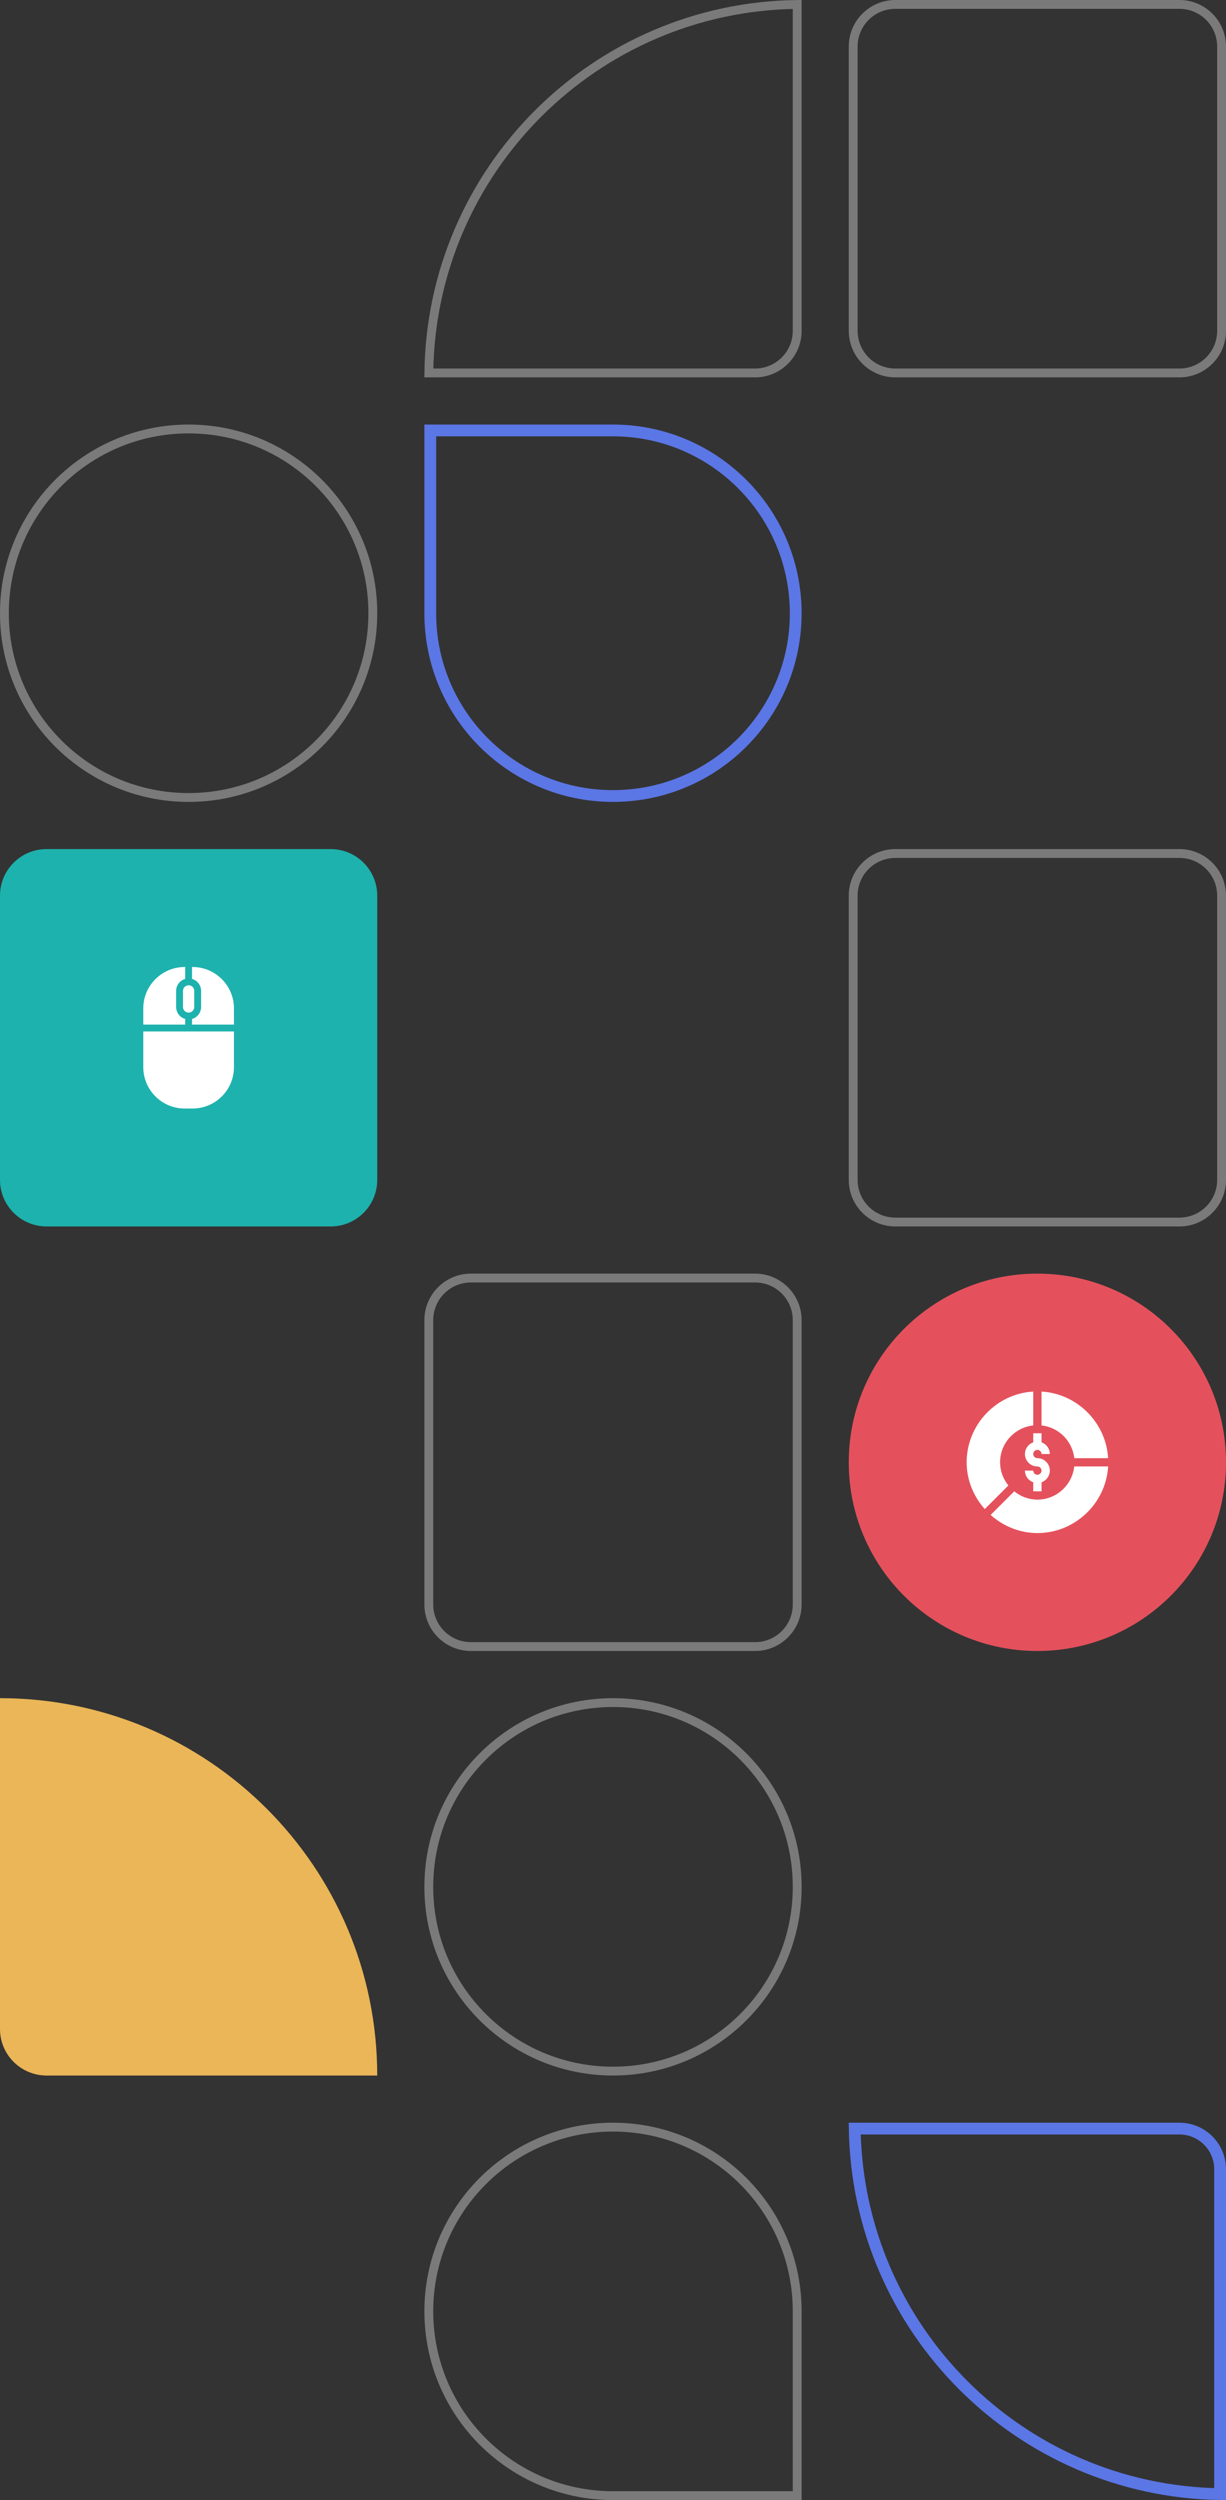 <svg width="416" height="848" viewBox="0 0 416 848" fill="none" xmlns="http://www.w3.org/2000/svg">
<rect x="0" y="0" width="416" height="848" fill="#333333" stroke="none"/>
<path d="M289.5 400.214L289.5 303.786C289.5 295.897 295.901 289.5 303.8 289.5L400.2 289.5C408.099 289.5 414.5 295.897 414.5 303.786L414.5 400.214C414.5 408.103 408.099 414.5 400.2 414.5L303.8 414.5C295.901 414.5 289.5 408.103 289.5 400.214Z" stroke="white" stroke-opacity="0.35" stroke-width="3"/>
<path d="M-4.90501e-06 303.786L-6.90049e-07 400.214C-3.08946e-07 408.932 7.074 416 15.8 416L112.2 416C120.926 416 128 408.932 128 400.214L128 303.786C128 295.068 120.926 288 112.2 288L15.8 288C7.074 288 -5.28611e-06 295.068 -4.90501e-06 303.786Z" fill="#1DB2AD"/>
<path d="M79.384 349.858V361.968C79.384 369.705 73.089 376 65.352 376H62.648C54.911 376 48.617 369.705 48.617 361.968V349.858H79.384ZM59.767 341.558V336.099C59.767 334.167 61.068 332.537 62.839 332.031V328H62.649C54.911 328 48.617 334.295 48.617 342.032V347.535H62.839V345.626C61.068 345.119 59.767 343.489 59.767 341.558ZM65.911 341.558V336.099C65.911 335.045 65.054 334.188 64 334.188C62.946 334.188 62.089 335.045 62.089 336.099V341.558C62.089 342.612 62.946 343.47 64 343.47C65.054 343.47 65.911 342.612 65.911 341.558ZM65.352 328H65.162V332.031C66.933 332.537 68.234 334.167 68.234 336.099V341.558C68.234 343.49 66.933 345.12 65.162 345.626V347.535H79.384V342.032C79.384 334.295 73.089 328 65.352 328Z" fill="white"/>
<path d="M289.5 112.214L289.5 15.787C289.5 7.897 295.901 1.5 303.8 1.5L400.2 1.5C408.099 1.5 414.5 7.897 414.5 15.787L414.5 112.214C414.5 120.103 408.099 126.5 400.2 126.5L303.8 126.5C295.901 126.5 289.5 120.103 289.5 112.214Z" stroke="white" stroke-opacity="0.35" stroke-width="3"/>
<path d="M288 495.947L288 496.053C288 531.37 316.654 560 352 560L352 560C387.346 560 416 531.37 416 496.053L416 495.947C416 460.63 387.346 432 352 432L352 432C316.654 432 288 460.63 288 495.947Z" fill="#E4515C"/>
<path d="M350.594 486.156V489.228C348.96 489.81 347.781 491.357 347.781 493.188C347.781 495.514 349.674 497.406 352 497.406C352.776 497.406 353.406 498.037 353.406 498.812C353.406 499.588 352.776 500.219 352 500.219C351.224 500.219 350.594 499.588 350.594 498.812H347.781C347.781 500.643 348.96 502.19 350.594 502.772V505.844H353.406V502.772C355.04 502.19 356.219 500.643 356.219 498.812C356.219 496.486 354.326 494.594 352 494.594C351.224 494.594 350.594 493.963 350.594 493.188C350.594 492.412 351.224 491.781 352 491.781C352.776 491.781 353.406 492.412 353.406 493.188H356.219C356.219 491.357 355.04 489.81 353.406 489.228V486.156H350.594Z" fill="white"/>
<path d="M353.406 472V483.486C359.25 484.143 363.864 488.758 364.523 494.594H376C375.295 482.519 365.483 472.705 353.406 472Z" fill="white"/>
<path d="M342.156 503.856C340.424 501.69 339.344 498.982 339.344 496C339.344 489.502 344.283 484.196 350.594 483.486V472C338.049 472.732 328 483.272 328 496C328 502.095 330.394 507.64 334.149 511.862L342.156 503.856Z" fill="white"/>
<path d="M375.998 497.406H364.514C363.804 503.717 358.498 508.656 352 508.656C349.018 508.656 346.31 507.576 344.144 505.844L336.138 513.851C340.36 517.606 345.905 520 352 520C364.728 520 375.266 509.951 375.998 497.406Z" fill="white"/>
<path d="M145.509 126.5C146.307 57.827 201.827 2.307 270.5 1.509L270.5 112.213C270.5 120.103 264.097 126.5 256.2 126.5L145.509 126.5Z" stroke="white" stroke-opacity="0.35" stroke-width="3"/>
<path d="M1.5 208.053L1.5 207.947C1.5 173.459 29.481 145.5 64 145.5L64 145.5C98.519 145.5 126.5 173.459 126.5 207.947L126.5 208.053C126.5 242.541 98.519 270.5 64 270.5L64 270.5C29.481 270.5 1.5 242.541 1.5 208.053Z" stroke="white" stroke-opacity="0.35" stroke-width="3"/>
<path d="M145.5 544.214L145.5 447.786C145.5 439.897 151.901 433.5 159.8 433.5L256.2 433.5C264.099 433.5 270.5 439.897 270.5 447.786L270.5 544.214C270.5 552.103 264.099 558.5 256.2 558.5L159.8 558.5C151.901 558.5 145.5 552.103 145.5 544.214Z" stroke="white" stroke-opacity="0.35" stroke-width="3"/>
<path d="M270 208.026C270 242.238 242.241 270 207.999 270C173.757 270 146 242.263 146 208.053L146 146L207.946 146C242.217 146 270 173.786 270 208.026Z" stroke="#5B76E5" stroke-width="4"/>
<path d="M414 845.984C346 844.926 291.074 790 290.016 722L400.2 722C407.824 722 414 728.174 414 735.786L414 845.984Z" stroke="#5B76E5" stroke-width="4"/>
<path d="M-5.59506e-06 576C70.692 576 128 633.308 128 704L15.8 704C7.074 704 -3.08949e-07 696.932 -6.90055e-07 688.213L-5.59506e-06 576Z" fill="#EAB657"/>
<path d="M270.5 640.053L270.5 639.947C270.5 605.459 242.519 577.5 208 577.5L208 577.5C173.481 577.5 145.5 605.459 145.5 639.947L145.5 640.053C145.5 674.541 173.481 702.5 208 702.5L208 702.5C242.519 702.5 270.5 674.541 270.5 640.053Z" stroke="white" stroke-opacity="0.35" stroke-width="3"/>
<path d="M145.5 783.973C145.5 749.485 173.482 721.5 207.999 721.5C242.518 721.5 270.5 749.459 270.5 783.947L270.5 846.5L208.054 846.5C173.505 846.5 145.5 818.491 145.5 783.973Z" stroke="white" stroke-opacity="0.35" stroke-width="3"/>
</svg>
